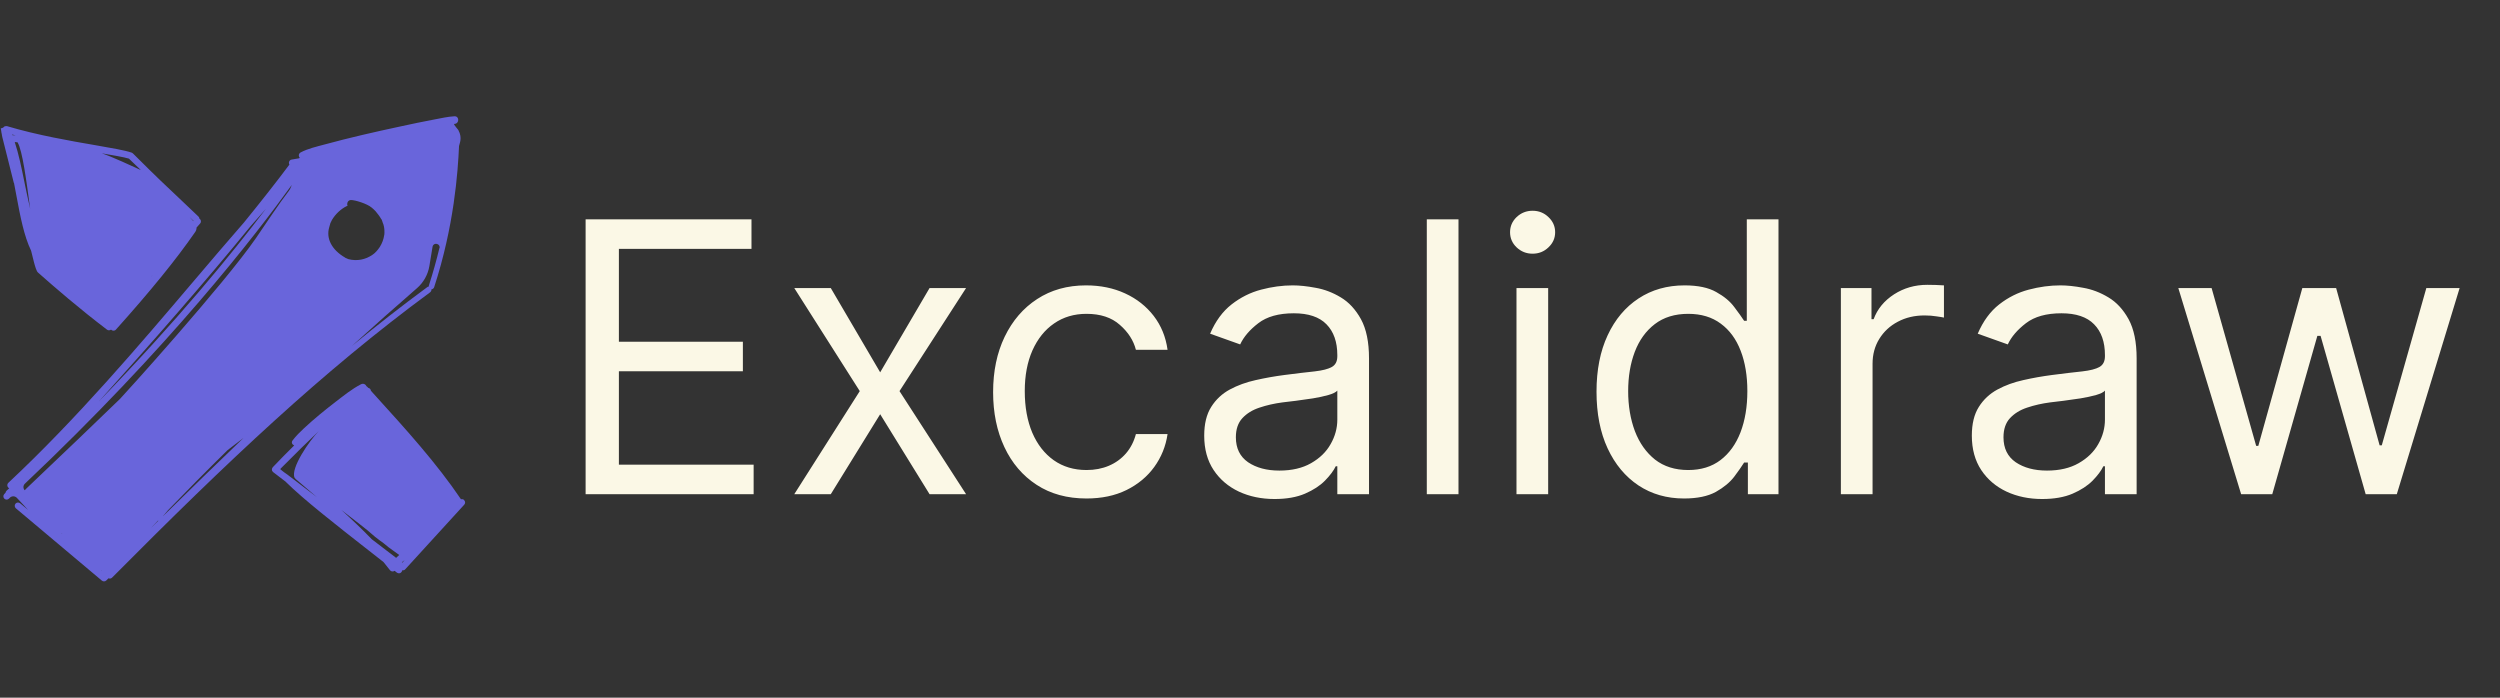 <svg width="86" height="24" viewBox="0 0 86 24" fill="none" xmlns="http://www.w3.org/2000/svg">
<rect x="0" y="0" width="86" height="24" fill="#333333" stroke="none"/>
<path d="M15.964 17.199C15.95 17.186 15.933 17.177 15.915 17.173C15.896 17.169 15.877 17.17 15.858 17.175C15.022 15.937 13.958 14.763 12.928 13.629L12.759 13.442C12.759 13.42 12.749 13.4 12.735 13.382C12.718 13.361 12.694 13.347 12.667 13.342L12.633 13.306L12.609 13.288C12.579 13.224 12.503 13.176 12.419 13.218C12.104 13.38 11.82 13.613 11.541 13.826C11.168 14.113 10.803 14.411 10.459 14.731C10.319 14.861 10.182 14.997 10.066 15.149C10.01 15.223 10.052 15.293 10.12 15.323C9.876 15.563 9.631 15.813 9.385 16.071C9.363 16.095 9.351 16.127 9.353 16.159C9.355 16.191 9.371 16.221 9.397 16.241L9.828 16.571C9.828 16.571 9.83 16.577 9.834 16.579C10.451 17.189 11.533 18.035 12.679 18.932C12.848 19.066 13.02 19.2 13.192 19.334C13.27 19.428 13.344 19.522 13.415 19.614C13.453 19.664 13.525 19.674 13.575 19.636C13.601 19.656 13.627 19.678 13.653 19.698C13.665 19.707 13.678 19.714 13.693 19.718C13.707 19.722 13.722 19.723 13.737 19.721C13.752 19.719 13.766 19.715 13.779 19.707C13.792 19.7 13.803 19.69 13.812 19.678C13.826 19.66 13.832 19.638 13.835 19.616C13.842 19.616 13.848 19.622 13.854 19.622C13.884 19.622 13.916 19.61 13.938 19.586L15.97 17.361C15.98 17.35 15.988 17.337 15.993 17.323C15.998 17.309 16.001 17.295 16 17.28C15.999 17.265 15.995 17.25 15.989 17.237C15.982 17.223 15.973 17.211 15.962 17.201L15.964 17.199ZM10.13 16.429C10.144 16.447 10.158 16.463 10.172 16.479C10.403 16.675 10.651 16.887 10.902 17.103L9.88 16.321C9.88 16.321 9.816 16.277 9.777 16.249C9.755 16.233 9.735 16.217 9.715 16.201L9.639 16.137C9.639 16.137 9.653 16.123 9.659 16.115L9.729 16.045C10.072 15.697 10.661 15.117 10.964 14.833C10.643 15.157 9.992 16.107 10.132 16.429H10.13ZM13.629 19.192L12.787 18.548C12.457 18.206 12.102 17.867 11.741 17.541C12.196 17.893 12.585 18.192 12.643 18.244C13.084 18.638 13.064 18.566 13.367 18.826L13.733 19.092C13.697 19.124 13.661 19.158 13.627 19.19L13.629 19.192ZM13.841 19.354L13.825 19.342C13.856 19.316 13.89 19.292 13.922 19.266L13.842 19.354H13.841ZM0.481 6.291C0.509 6.435 0.535 6.577 0.561 6.713C0.699 7.453 0.826 8.119 1.07 8.625L1.166 9.009C1.204 9.155 1.257 9.337 1.307 9.375C1.876 9.88 2.748 10.632 3.681 11.34C3.723 11.372 3.78 11.37 3.82 11.338C3.822 11.342 3.826 11.344 3.828 11.346C3.85 11.366 3.876 11.376 3.904 11.376C3.936 11.376 3.966 11.364 3.988 11.338C5.182 10.008 6.07 8.913 6.703 7.997C6.743 7.947 6.763 7.889 6.761 7.829C6.8 7.781 6.842 7.733 6.88 7.693C6.892 7.681 6.901 7.667 6.906 7.651C6.911 7.635 6.913 7.619 6.911 7.602C6.909 7.586 6.904 7.57 6.895 7.556C6.886 7.542 6.874 7.53 6.86 7.521C6.858 7.494 6.846 7.468 6.826 7.449C6.549 7.181 6.343 6.987 6.136 6.793C5.768 6.449 5.389 6.093 4.585 5.29C4.581 5.286 4.575 5.282 4.571 5.278C4.559 5.266 4.544 5.256 4.527 5.25C4.305 5.172 3.85 5.094 3.277 4.994C2.435 4.85 1.281 4.65 0.243 4.34H0.235V4.338C0.235 4.338 0.231 4.338 0.229 4.342H0.227L0.235 4.338C0.235 4.338 0.174 4.34 0.162 4.346C0.146 4.354 0.134 4.364 0.124 4.376C0.114 4.388 0.106 4.4 0.03 4.416C-0.046 4.432 0.046 4.416 0.052 4.416H0.03V4.422C0.044 4.49 0.04 4.538 0.062 4.616C0.058 4.636 0.104 4.82 0.11 4.838L0.475 6.291H0.481ZM6.659 7.599C6.659 7.599 6.653 7.607 6.651 7.609L6.523 7.467C6.567 7.509 6.611 7.551 6.659 7.599ZM5.244 9.477C5.244 9.477 5.23 9.493 5.224 9.501L5.22 9.497C5.228 9.491 5.236 9.483 5.246 9.477H5.244ZM4.435 5.457C4.505 5.527 4.782 5.787 4.846 5.851C4.557 5.719 3.836 5.383 3.501 5.274C3.83 5.332 4.285 5.407 4.435 5.457ZM0.607 4.902C0.774 5.19 0.906 6.201 1.038 7.183C0.964 6.867 0.9 6.559 0.84 6.263C0.736 5.751 0.641 5.292 0.507 4.886C0.535 4.888 0.569 4.892 0.605 4.896C0.605 4.898 0.605 4.9 0.609 4.902H0.607ZM0.549 4.66C0.503 4.656 0.461 4.652 0.425 4.65C0.421 4.642 0.419 4.634 0.417 4.626L0.549 4.662V4.66ZM15.783 4.514C15.791 4.468 15.563 4.266 15.635 4.262C15.805 4.254 15.807 3.992 15.635 4C15.409 4.012 15.182 4.064 14.962 4.106C14.567 4.18 14.174 4.262 13.781 4.348C12.904 4.536 12.03 4.734 11.166 4.97C10.894 5.044 10.595 5.11 10.345 5.242C10.262 5.286 10.266 5.377 10.312 5.433C10.293 5.443 10.275 5.449 10.256 5.451C10.182 5.465 10.108 5.477 10.034 5.489C10.016 5.491 9.998 5.499 9.983 5.51C9.968 5.522 9.957 5.537 9.949 5.554C9.941 5.571 9.938 5.589 9.939 5.608C9.94 5.627 9.946 5.645 9.956 5.661C9.493 6.281 8.966 6.949 8.395 7.651C7.834 8.293 7.252 8.977 6.655 9.68C4.776 11.892 2.647 14.401 0.287 16.609C0.241 16.651 0.239 16.723 0.281 16.769C0.291 16.781 0.305 16.789 0.319 16.795C0.287 16.825 0.255 16.855 0.223 16.883C0.204 16.901 0.196 16.923 0.192 16.947C0.176 16.963 0.16 16.981 0.146 16.997C0.104 17.043 0.106 17.115 0.152 17.157C0.198 17.199 0.269 17.197 0.311 17.151C0.319 17.143 0.327 17.133 0.335 17.125C0.351 17.109 0.37 17.096 0.391 17.087C0.412 17.078 0.434 17.073 0.457 17.073C0.48 17.073 0.502 17.078 0.523 17.087C0.544 17.096 0.563 17.109 0.579 17.125C0.717 17.273 0.846 17.413 0.968 17.543L0.693 17.313C0.669 17.294 0.64 17.285 0.61 17.287C0.58 17.29 0.552 17.304 0.533 17.327C0.493 17.375 0.499 17.447 0.547 17.487L3.505 19.974C3.527 19.992 3.553 20 3.579 20C3.609 20 3.637 19.988 3.659 19.966L3.731 19.894C3.751 19.903 3.775 19.906 3.797 19.902C3.82 19.898 3.84 19.886 3.856 19.87C7.866 15.833 11.096 12.782 14.795 10.056C14.829 10.032 14.845 9.992 14.841 9.954C14.862 9.951 14.883 9.943 14.9 9.929C14.917 9.915 14.93 9.896 14.936 9.876C15.619 7.783 15.751 5.931 15.791 5.02C15.791 5.014 15.793 5.01 15.795 5.006C15.799 4.996 15.801 4.986 15.803 4.978C15.809 4.956 15.813 4.94 15.813 4.94C15.864 4.784 15.847 4.634 15.783 4.51V4.514ZM8.613 7.789C8.792 7.583 8.97 7.381 9.146 7.185C7.996 8.701 6.092 11.038 3.395 13.815C5.232 11.778 7.082 9.668 8.613 7.789ZM2.116 18.354L2.11 18.348C2.132 18.352 2.148 18.356 2.15 18.356C2.138 18.354 2.127 18.354 2.116 18.356V18.354ZM3.493 19.638L3.483 19.63L3.489 19.624C3.493 19.624 3.495 19.628 3.497 19.628C3.497 19.632 3.493 19.634 3.491 19.638H3.493ZM5.162 18.196L5.437 17.907C5.439 17.91 5.441 17.913 5.443 17.918C5.349 18.009 5.255 18.104 5.16 18.196H5.162ZM5.609 17.753C5.661 17.693 5.721 17.623 5.782 17.549C5.784 17.547 5.786 17.543 5.79 17.541C6.447 16.863 7.124 16.177 7.822 15.491C7.826 15.487 7.832 15.483 7.836 15.479C8.008 15.347 8.2 15.201 8.379 15.063C7.477 15.927 6.561 16.819 5.609 17.756V17.753ZM9.93 6.575C9.559 7.059 9.152 7.687 8.806 8.189C7.717 9.772 4.208 13.646 4.13 13.72C3.589 14.245 1.958 15.813 0.918 16.795C0.89 16.821 0.868 16.843 0.85 16.865C0.836 16.85 0.824 16.832 0.817 16.813C0.809 16.793 0.806 16.772 0.806 16.751C0.807 16.73 0.811 16.709 0.82 16.69C0.829 16.671 0.841 16.654 0.856 16.639C5.81 11.958 8.816 8.059 10.038 6.361C10.012 6.427 9.99 6.499 9.928 6.579L9.93 6.575ZM13.226 7.995L13.224 7.999C13.224 7.995 13.22 7.985 13.226 7.995ZM11.868 8.859C11.417 8.597 11.206 8.205 11.328 7.809L11.365 7.677C11.381 7.639 11.399 7.601 11.421 7.563C11.539 7.367 11.719 7.193 11.924 7.091C11.934 7.087 11.944 7.085 11.954 7.083C11.944 7.056 11.941 7.026 11.946 6.997C11.956 6.935 11.996 6.881 12.078 6.881C12.212 6.881 12.627 7.005 12.785 7.141C12.832 7.179 12.878 7.221 12.92 7.267C12.98 7.337 13.068 7.451 13.112 7.533C13.138 7.545 13.158 7.657 13.188 7.715C13.216 7.807 13.228 7.901 13.224 7.995C13.224 7.999 13.224 7.999 13.226 8.001C13.22 8.015 13.226 8.075 13.218 8.081C13.198 8.225 13.146 8.367 13.068 8.491C13.06 8.501 13.054 8.513 13.046 8.523C13.046 8.525 13.042 8.527 13.04 8.531C12.98 8.617 12.91 8.697 12.825 8.757C12.573 8.935 12.28 8.989 11.986 8.915C11.947 8.901 11.909 8.884 11.872 8.865L11.868 8.859ZM15.116 8.533C15.018 8.943 14.898 9.371 14.757 9.81C14.751 9.826 14.751 9.842 14.751 9.856C14.731 9.858 14.713 9.866 14.697 9.878C13.81 10.53 12.954 11.202 12.106 11.9C12.838 11.236 13.581 10.576 14.348 9.91C14.569 9.716 14.718 9.452 14.769 9.161L14.88 8.487L14.886 8.467C14.936 8.325 15.154 8.387 15.12 8.533H15.116Z" fill="#6965DB"/>
<path d="M20.145 17V7.545H25.851V8.561H21.29V11.756H25.555V12.771H21.29V15.984H25.925V17H20.145ZM28.579 9.909L30.278 12.808L31.977 9.909H33.233L30.943 13.454L33.233 17H31.977L30.278 14.249L28.579 17H27.323L29.576 13.454L27.323 9.909H28.579ZM37.376 17.148C36.711 17.148 36.139 16.991 35.659 16.677C35.178 16.363 34.809 15.931 34.551 15.38C34.292 14.829 34.163 14.199 34.163 13.492C34.163 12.771 34.295 12.136 34.56 11.585C34.828 11.031 35.2 10.598 35.677 10.288C36.157 9.974 36.717 9.817 37.357 9.817C37.856 9.817 38.305 9.909 38.705 10.094C39.105 10.278 39.433 10.537 39.689 10.869C39.944 11.202 40.103 11.589 40.164 12.033H39.075C38.992 11.71 38.807 11.423 38.521 11.174C38.238 10.922 37.856 10.796 37.376 10.796C36.951 10.796 36.579 10.906 36.259 11.128C35.942 11.346 35.694 11.656 35.515 12.056C35.34 12.453 35.252 12.919 35.252 13.454C35.252 14.002 35.339 14.479 35.511 14.886C35.686 15.292 35.932 15.607 36.249 15.832C36.569 16.057 36.945 16.169 37.376 16.169C37.659 16.169 37.916 16.12 38.147 16.021C38.378 15.923 38.573 15.781 38.733 15.597C38.893 15.412 39.007 15.19 39.075 14.932H40.164C40.103 15.35 39.95 15.727 39.707 16.063C39.467 16.395 39.149 16.66 38.752 16.857C38.358 17.051 37.899 17.148 37.376 17.148ZM43.844 17.166C43.394 17.166 42.986 17.082 42.62 16.912C42.254 16.74 41.963 16.492 41.748 16.169C41.532 15.843 41.425 15.449 41.425 14.987C41.425 14.581 41.505 14.252 41.665 13.999C41.825 13.744 42.038 13.544 42.306 13.399C42.574 13.255 42.87 13.147 43.193 13.076C43.519 13.002 43.847 12.944 44.176 12.901C44.607 12.845 44.956 12.804 45.224 12.776C45.495 12.745 45.692 12.694 45.815 12.624C45.941 12.553 46.004 12.43 46.004 12.254V12.217C46.004 11.762 45.879 11.408 45.63 11.155C45.384 10.903 45.01 10.777 44.508 10.777C43.988 10.777 43.58 10.891 43.285 11.119C42.989 11.346 42.782 11.589 42.662 11.848L41.628 11.479C41.812 11.048 42.059 10.712 42.366 10.472C42.677 10.229 43.016 10.06 43.382 9.964C43.751 9.866 44.114 9.817 44.471 9.817C44.699 9.817 44.961 9.844 45.256 9.9C45.555 9.952 45.843 10.061 46.12 10.228C46.4 10.394 46.632 10.645 46.817 10.98C47.001 11.316 47.094 11.765 47.094 12.328V17H46.004V16.04H45.949C45.875 16.194 45.752 16.358 45.579 16.534C45.407 16.709 45.178 16.858 44.892 16.982C44.605 17.105 44.256 17.166 43.844 17.166ZM44.01 16.188C44.441 16.188 44.804 16.103 45.099 15.934C45.398 15.764 45.623 15.546 45.773 15.278C45.927 15.01 46.004 14.729 46.004 14.433V13.436C45.958 13.492 45.856 13.542 45.699 13.588C45.545 13.632 45.367 13.67 45.164 13.704C44.964 13.735 44.768 13.762 44.578 13.787C44.39 13.809 44.237 13.827 44.121 13.842C43.837 13.879 43.573 13.939 43.327 14.022C43.083 14.102 42.886 14.224 42.736 14.387C42.588 14.547 42.514 14.766 42.514 15.043C42.514 15.421 42.654 15.707 42.934 15.901C43.217 16.092 43.576 16.188 44.01 16.188ZM50.172 7.545V17H49.082V7.545H50.172ZM52.167 17V9.909H53.257V17H52.167ZM52.721 8.727C52.509 8.727 52.326 8.655 52.172 8.51C52.021 8.366 51.946 8.192 51.946 7.989C51.946 7.786 52.021 7.612 52.172 7.467C52.326 7.322 52.509 7.25 52.721 7.25C52.933 7.25 53.115 7.322 53.266 7.467C53.42 7.612 53.497 7.786 53.497 7.989C53.497 8.192 53.42 8.366 53.266 8.51C53.115 8.655 52.933 8.727 52.721 8.727ZM57.93 17.148C57.339 17.148 56.817 16.998 56.365 16.7C55.912 16.398 55.558 15.974 55.303 15.426C55.047 14.875 54.92 14.224 54.92 13.473C54.92 12.728 55.047 12.082 55.303 11.534C55.558 10.986 55.914 10.563 56.369 10.265C56.825 9.966 57.351 9.817 57.948 9.817C58.41 9.817 58.774 9.894 59.042 10.048C59.313 10.198 59.519 10.371 59.661 10.565C59.805 10.755 59.918 10.912 59.998 11.036H60.09V7.545H61.18V17H60.127V15.911H59.998C59.918 16.04 59.804 16.203 59.656 16.4C59.508 16.594 59.298 16.768 59.024 16.922C58.75 17.072 58.385 17.148 57.93 17.148ZM58.077 16.169C58.514 16.169 58.884 16.055 59.185 15.827C59.487 15.597 59.716 15.278 59.873 14.872C60.03 14.463 60.109 13.99 60.109 13.454C60.109 12.925 60.032 12.462 59.878 12.065C59.724 11.665 59.496 11.354 59.194 11.133C58.893 10.908 58.52 10.796 58.077 10.796C57.616 10.796 57.231 10.914 56.923 11.151C56.618 11.385 56.389 11.703 56.235 12.107C56.084 12.507 56.009 12.956 56.009 13.454C56.009 13.959 56.086 14.418 56.24 14.83C56.397 15.24 56.628 15.566 56.932 15.809C57.24 16.049 57.622 16.169 58.077 16.169ZM63.326 17V9.909H64.379V10.98H64.453C64.582 10.629 64.816 10.345 65.154 10.126C65.493 9.908 65.875 9.798 66.299 9.798C66.379 9.798 66.479 9.8 66.599 9.803C66.719 9.806 66.81 9.811 66.872 9.817V10.925C66.835 10.915 66.75 10.902 66.618 10.883C66.489 10.862 66.352 10.851 66.207 10.851C65.862 10.851 65.555 10.923 65.284 11.068C65.016 11.209 64.803 11.406 64.647 11.659C64.493 11.908 64.416 12.193 64.416 12.513V17H63.326ZM70.25 17.166C69.8 17.166 69.393 17.082 69.026 16.912C68.66 16.74 68.369 16.492 68.154 16.169C67.939 15.843 67.831 15.449 67.831 14.987C67.831 14.581 67.911 14.252 68.071 13.999C68.231 13.744 68.445 13.544 68.713 13.399C68.98 13.255 69.276 13.147 69.599 13.076C69.925 13.002 70.253 12.944 70.582 12.901C71.013 12.845 71.362 12.804 71.63 12.776C71.901 12.745 72.098 12.694 72.221 12.624C72.347 12.553 72.41 12.43 72.41 12.254V12.217C72.41 11.762 72.286 11.408 72.036 11.155C71.79 10.903 71.416 10.777 70.915 10.777C70.394 10.777 69.987 10.891 69.691 11.119C69.396 11.346 69.188 11.589 69.068 11.848L68.034 11.479C68.219 11.048 68.465 10.712 68.772 10.472C69.083 10.229 69.422 10.06 69.788 9.964C70.157 9.866 70.521 9.817 70.878 9.817C71.105 9.817 71.367 9.844 71.662 9.9C71.961 9.952 72.249 10.061 72.526 10.228C72.806 10.394 73.038 10.645 73.223 10.98C73.407 11.316 73.5 11.765 73.5 12.328V17H72.41V16.04H72.355C72.281 16.194 72.158 16.358 71.986 16.534C71.813 16.709 71.584 16.858 71.298 16.982C71.011 17.105 70.662 17.166 70.25 17.166ZM70.416 16.188C70.847 16.188 71.21 16.103 71.505 15.934C71.804 15.764 72.029 15.546 72.18 15.278C72.333 15.01 72.41 14.729 72.41 14.433V13.436C72.364 13.492 72.263 13.542 72.106 13.588C71.952 13.632 71.773 13.67 71.57 13.704C71.37 13.735 71.175 13.762 70.984 13.787C70.796 13.809 70.644 13.827 70.527 13.842C70.244 13.879 69.979 13.939 69.733 14.022C69.49 14.102 69.293 14.224 69.142 14.387C68.994 14.547 68.92 14.766 68.92 15.043C68.92 15.421 69.06 15.707 69.34 15.901C69.624 16.092 69.982 16.188 70.416 16.188ZM77.095 17L74.934 9.909H76.079L77.612 15.338H77.686L79.2 9.909H80.363L81.859 15.32H81.933L83.466 9.909H84.611L82.45 17H81.379L79.828 11.553H79.717L78.166 17H77.095Z" fill="#FBF8E6"/>
</svg>

